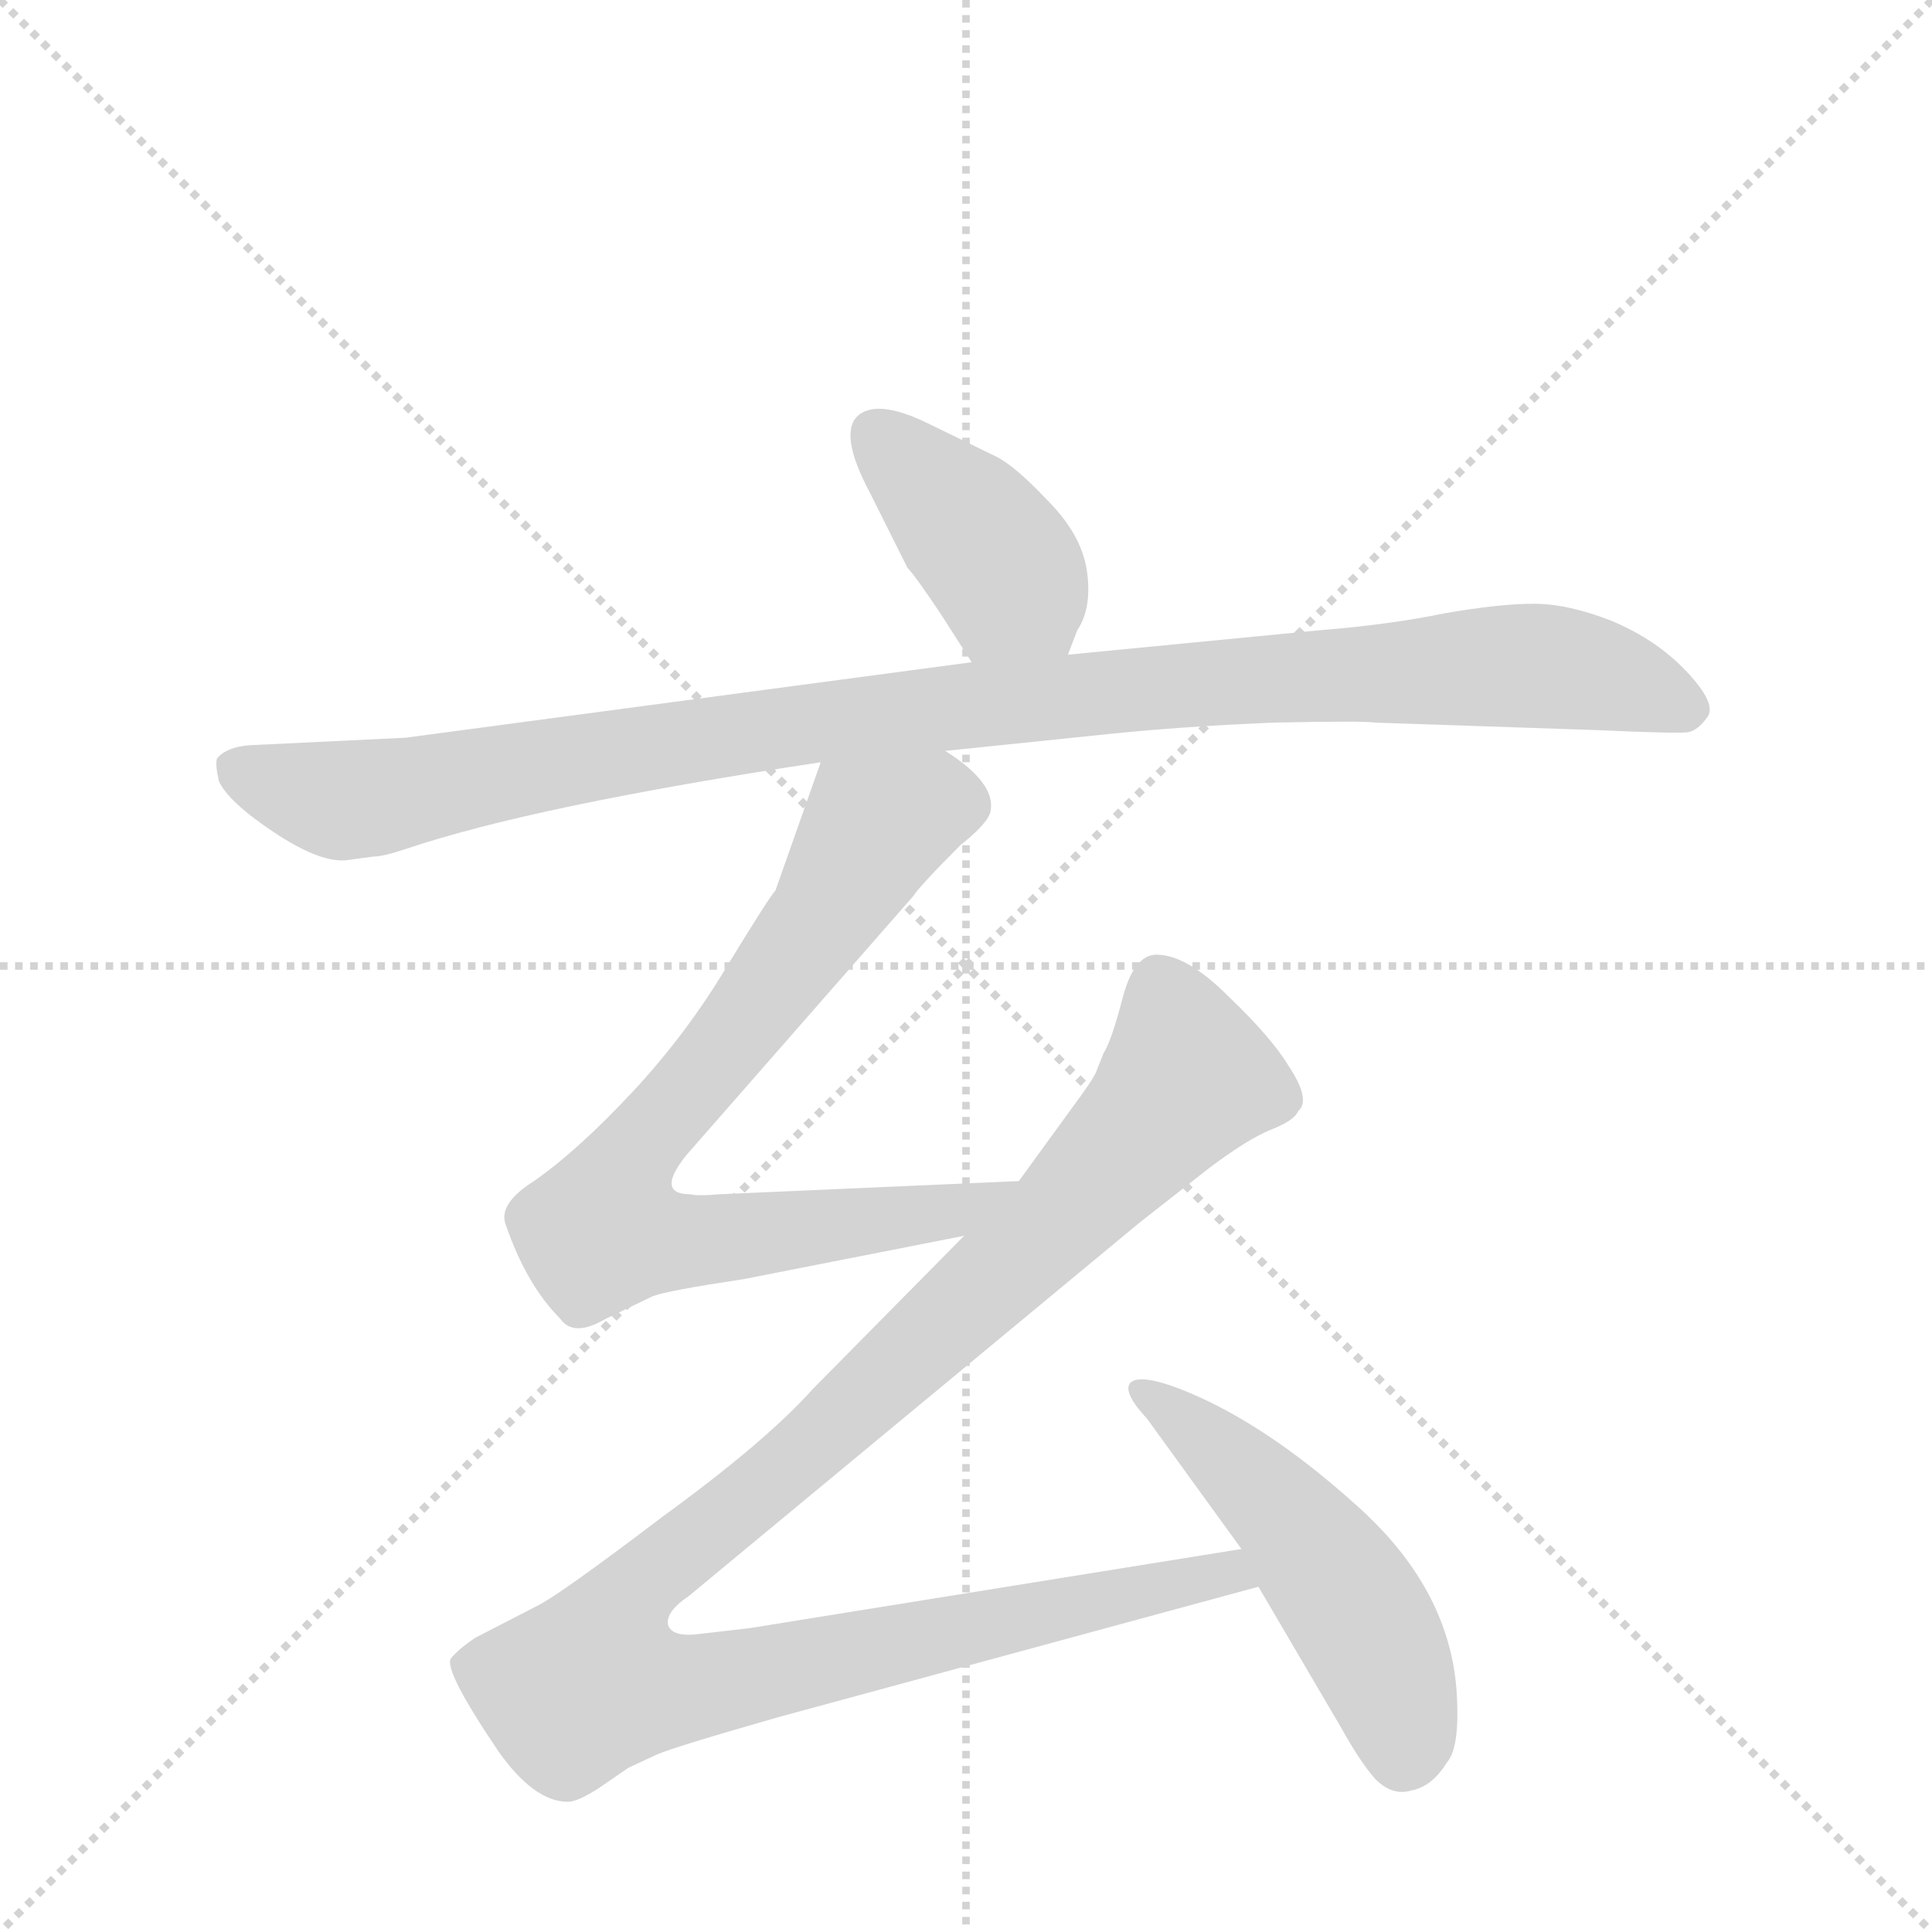 <svg version="1.1" viewBox="0 0 1024 1024" xmlns="http://www.w3.org/2000/svg">
  <g stroke="lightgray" stroke-dasharray="1,1" stroke-width="1" transform="scale(4, 4)">
    <line x1="0" y1="0" x2="256" y2="256"></line>
    <line x1="256" y1="0" x2="0" y2="256"></line>
    <line x1="128" y1="0" x2="128" y2="256"></line>
    <line x1="0" y1="128" x2="256" y2="128"></line>
  </g>
  <g transform="scale(1, -1) translate(0, -855)">
    <style type="text/css">
      
        @keyframes keyframes0 {
          from {
            stroke: blue;
            stroke-dashoffset: 401;
            stroke-width: 128;
          }
          57% {
            animation-timing-function: step-end;
            stroke: blue;
            stroke-dashoffset: 0;
            stroke-width: 128;
          }
          to {
            stroke: black;
            stroke-width: 1024;
          }
        }
        #make-me-a-hanzi-animation-0 {
          animation: keyframes0 0.576s both;
          animation-delay: 0s;
          animation-timing-function: linear;
        }
      
        @keyframes keyframes1 {
          from {
            stroke: blue;
            stroke-dashoffset: 1036;
            stroke-width: 128;
          }
          77% {
            animation-timing-function: step-end;
            stroke: blue;
            stroke-dashoffset: 0;
            stroke-width: 128;
          }
          to {
            stroke: black;
            stroke-width: 1024;
          }
        }
        #make-me-a-hanzi-animation-1 {
          animation: keyframes1 1.093s both;
          animation-delay: 0.576s;
          animation-timing-function: linear;
        }
      
        @keyframes keyframes2 {
          from {
            stroke: blue;
            stroke-dashoffset: 780;
            stroke-width: 128;
          }
          72% {
            animation-timing-function: step-end;
            stroke: blue;
            stroke-dashoffset: 0;
            stroke-width: 128;
          }
          to {
            stroke: black;
            stroke-width: 1024;
          }
        }
        #make-me-a-hanzi-animation-2 {
          animation: keyframes2 0.885s both;
          animation-delay: 1.669s;
          animation-timing-function: linear;
        }
      
        @keyframes keyframes3 {
          from {
            stroke: blue;
            stroke-dashoffset: 1109;
            stroke-width: 128;
          }
          78% {
            animation-timing-function: step-end;
            stroke: blue;
            stroke-dashoffset: 0;
            stroke-width: 128;
          }
          to {
            stroke: black;
            stroke-width: 1024;
          }
        }
        #make-me-a-hanzi-animation-3 {
          animation: keyframes3 1.153s both;
          animation-delay: 2.554s;
          animation-timing-function: linear;
        }
      
        @keyframes keyframes4 {
          from {
            stroke: blue;
            stroke-dashoffset: 503;
            stroke-width: 128;
          }
          62% {
            animation-timing-function: step-end;
            stroke: blue;
            stroke-dashoffset: 0;
            stroke-width: 128;
          }
          to {
            stroke: black;
            stroke-width: 1024;
          }
        }
        #make-me-a-hanzi-animation-4 {
          animation: keyframes4 0.659s both;
          animation-delay: 3.707s;
          animation-timing-function: linear;
        }
      
    </style>
    
      <path d="M 566 508 L 571 521 Q 579 533 576 553 Q 573 572 555 590 Q 538 608 528 613 L 491 631 Q 464 644 454 634 Q 445 624 461 594 L 481 554 Q 485 550 499 529 L 515 504 C 531 479 555 480 566 508 Z" fill="lightgray"></path>
    
      <path d="M 729 472 L 847 468 Q 891 466 895 467 Q 900 468 905 475 Q 910 482 894 499 Q 878 516 854 526 Q 831 535 813 535 Q 795 535 766 530 Q 737 524 700 521 L 566 508 L 515 504 L 215 464 L 132 460 Q 120 459 115 453 Q 114 450 116 441 Q 121 430 145 414 Q 169 398 183 399 L 198 401 Q 203 401 215 405 Q 283 428 435 451 L 501 457 L 588 466 Q 627 470 675 472 Q 723 473 729 472 Z" fill="lightgray"></path>
    
      <path d="M 435 451 L 411 383 Q 408 380 386 344 Q 364 307 335 276 Q 306 245 283 229 Q 264 217 268 206 Q 279 174 297 156 Q 304 146 321 156 L 346 168 Q 354 171 394 177 L 511 200 C 540 206 570 230 540 229 L 381 222 Q 370 221 366 222 Q 347 222 364 243 L 484 380 Q 488 386 509 407 Q 524 419 525 425 Q 528 440 501 457 C 477 475 445 479 435 451 Z" fill="lightgray"></path>
    
      <path d="M 511 200 L 431 119 Q 406 91 351 51 Q 297 10 285 4 L 252 -13 Q 243 -19 239 -24 Q 235 -30 264 -73 Q 283 -100 301 -100 Q 306 -100 317 -93 L 333 -82 L 348 -75 Q 357 -71 413 -55 L 667 14 C 696 22 688 39 658 34 L 397 -8 L 371 -11 Q 356 -13 354 -6 Q 353 1 365 9 L 604 207 L 641 236 Q 661 251 673 256 Q 686 261 688 266 Q 695 272 683 290 Q 674 305 651 327 Q 629 349 613 349 Q 601 349 595 326 Q 589 303 585 297 L 581 287 Q 580 284 572 273 L 540 229 L 511 200 Z" fill="lightgray"></path>
    
      <path d="M 667 14 L 711 -61 Q 721 -79 729 -88 Q 738 -97 748 -94 Q 759 -92 767 -79 Q 774 -71 772 -41 Q 768 14 718 58 Q 669 102 625 119 Q 604 127 599 122 Q 595 117 608 103 L 658 34 L 667 14 Z" fill="lightgray"></path>
    
    
      <clipPath id="make-me-a-hanzi-clip-0">
        <path d="M 566 508 L 571 521 Q 579 533 576 553 Q 573 572 555 590 Q 538 608 528 613 L 491 631 Q 464 644 454 634 Q 445 624 461 594 L 481 554 Q 485 550 499 529 L 515 504 C 531 479 555 480 566 508 Z"></path>
      </clipPath>
      <path clip-path="url(#make-me-a-hanzi-clip-0)" d="M 463 626 L 522 567 L 559 518" fill="none" id="make-me-a-hanzi-animation-0" stroke-dasharray="273 546" stroke-linecap="round"></path>
    
      <clipPath id="make-me-a-hanzi-clip-1">
        <path d="M 729 472 L 847 468 Q 891 466 895 467 Q 900 468 905 475 Q 910 482 894 499 Q 878 516 854 526 Q 831 535 813 535 Q 795 535 766 530 Q 737 524 700 521 L 566 508 L 515 504 L 215 464 L 132 460 Q 120 459 115 453 Q 114 450 116 441 Q 121 430 145 414 Q 169 398 183 399 L 198 401 Q 203 401 215 405 Q 283 428 435 451 L 501 457 L 588 466 Q 627 470 675 472 Q 723 473 729 472 Z"></path>
      </clipPath>
      <path clip-path="url(#make-me-a-hanzi-clip-1)" d="M 124 448 L 166 433 L 196 432 L 463 476 L 795 502 L 837 500 L 893 479" fill="none" id="make-me-a-hanzi-animation-1" stroke-dasharray="908 1816" stroke-linecap="round"></path>
    
      <clipPath id="make-me-a-hanzi-clip-2">
        <path d="M 435 451 L 411 383 Q 408 380 386 344 Q 364 307 335 276 Q 306 245 283 229 Q 264 217 268 206 Q 279 174 297 156 Q 304 146 321 156 L 346 168 Q 354 171 394 177 L 511 200 C 540 206 570 230 540 229 L 381 222 Q 370 221 366 222 Q 347 222 364 243 L 484 380 Q 488 386 509 407 Q 524 419 525 425 Q 528 440 501 457 C 477 475 445 479 435 451 Z"></path>
      </clipPath>
      <path clip-path="url(#make-me-a-hanzi-clip-2)" d="M 511 428 L 494 430 L 463 415 L 438 370 L 335 242 L 321 211 L 322 203 L 340 199 L 382 198 L 507 214 L 532 227" fill="none" id="make-me-a-hanzi-animation-2" stroke-dasharray="652 1304" stroke-linecap="round"></path>
    
      <clipPath id="make-me-a-hanzi-clip-3">
        <path d="M 511 200 L 431 119 Q 406 91 351 51 Q 297 10 285 4 L 252 -13 Q 243 -19 239 -24 Q 235 -30 264 -73 Q 283 -100 301 -100 Q 306 -100 317 -93 L 333 -82 L 348 -75 Q 357 -71 413 -55 L 667 14 C 696 22 688 39 658 34 L 397 -8 L 371 -11 Q 356 -13 354 -6 Q 353 1 365 9 L 604 207 L 641 236 Q 661 251 673 256 Q 686 261 688 266 Q 695 272 683 290 Q 674 305 651 327 Q 629 349 613 349 Q 601 349 595 326 Q 589 303 585 297 L 581 287 Q 580 284 572 273 L 540 229 L 511 200 Z"></path>
      </clipPath>
      <path clip-path="url(#make-me-a-hanzi-clip-3)" d="M 615 332 L 628 293 L 623 275 L 567 215 L 430 88 L 339 16 L 321 -11 L 316 -36 L 377 -38 L 650 22 L 658 16" fill="none" id="make-me-a-hanzi-animation-3" stroke-dasharray="981 1962" stroke-linecap="round"></path>
    
      <clipPath id="make-me-a-hanzi-clip-4">
        <path d="M 667 14 L 711 -61 Q 721 -79 729 -88 Q 738 -97 748 -94 Q 759 -92 767 -79 Q 774 -71 772 -41 Q 768 14 718 58 Q 669 102 625 119 Q 604 127 599 122 Q 595 117 608 103 L 658 34 L 667 14 Z"></path>
      </clipPath>
      <path clip-path="url(#make-me-a-hanzi-clip-4)" d="M 604 119 L 680 54 L 715 7 L 734 -29 L 743 -76" fill="none" id="make-me-a-hanzi-animation-4" stroke-dasharray="375 750" stroke-linecap="round"></path>
    
  </g>
</svg>